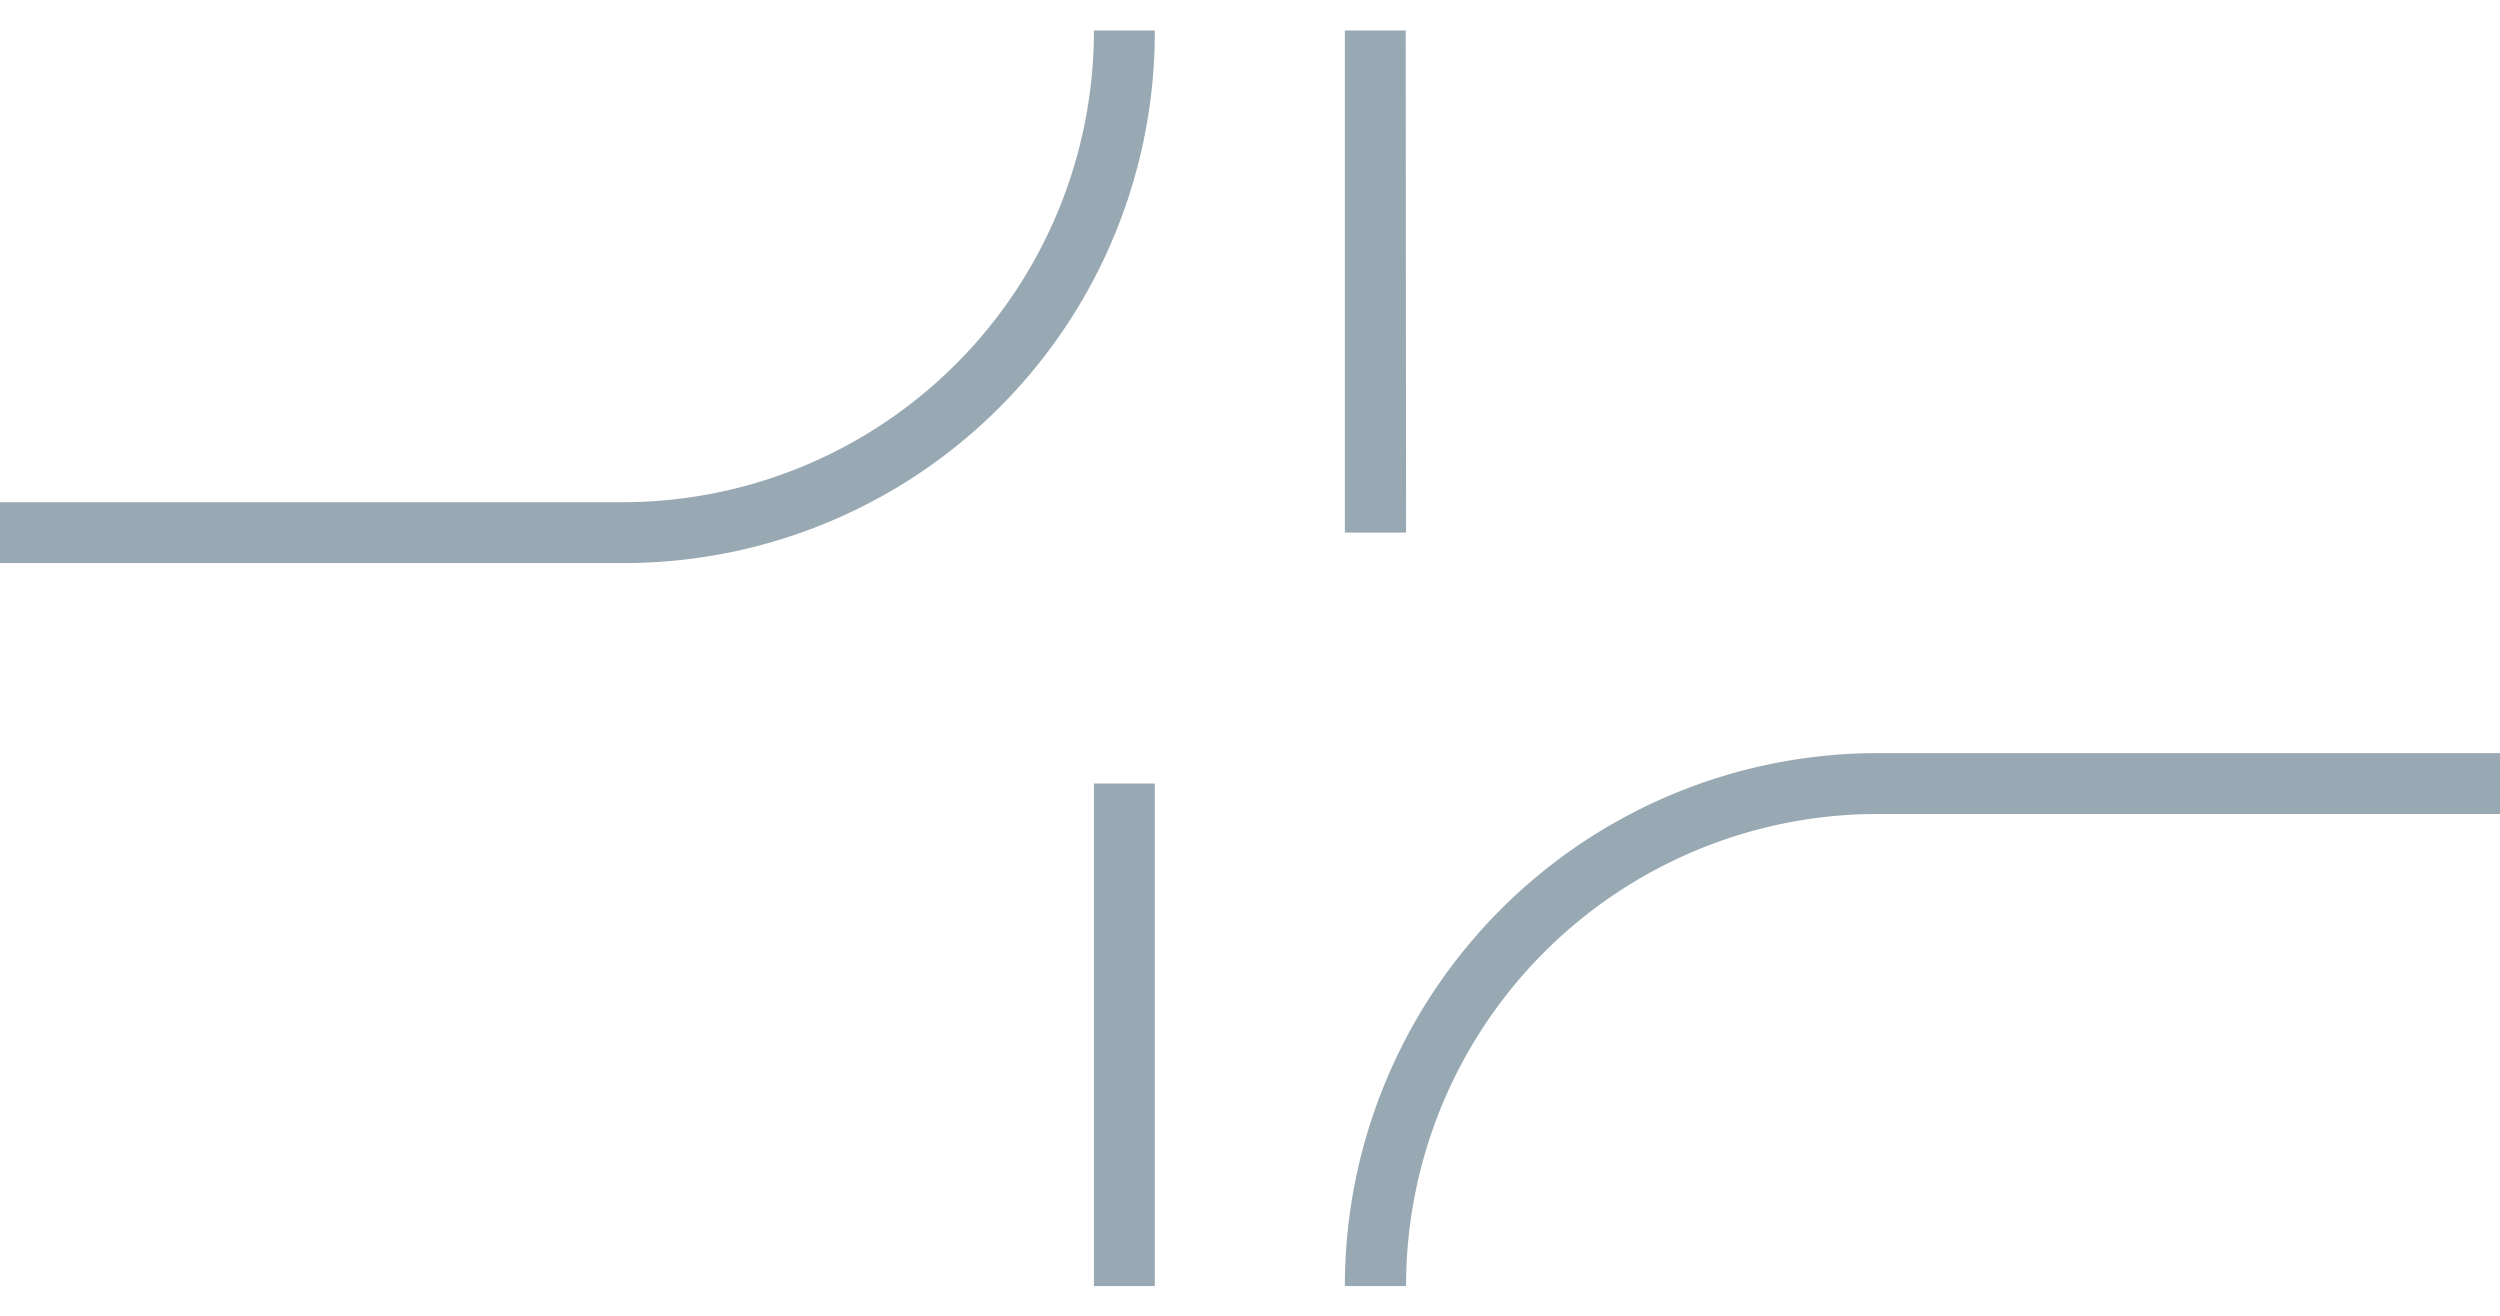 <svg id="Layer_1" data-name="Layer 1" xmlns="http://www.w3.org/2000/svg" xmlns:xlink="http://www.w3.org/1999/xlink" viewBox="0 0 70.64 37.19"><defs><style>.cls-1{fill:none;}.cls-2{clip-path:url(#clip-path);}.cls-3{fill:#99a9b3;}</style><clipPath id="clip-path"><rect class="cls-1" width="70.64" height="37.19"/></clipPath></defs><g class="cls-2"><path class="cls-3" d="M39.73,36.34H38A15.06,15.06,0,0,1,53.06,21.28H70.64V23H53.06A13.33,13.33,0,0,0,39.73,36.34Zm-7.1,0H30.91V22.14h1.72ZM17.58,15.91H0V14.19H17.58A13.32,13.32,0,0,0,30.91.86h1.72A15,15,0,0,1,17.58,15.91Zm22.15-.86H38V.86h1.72Z"/></g><rect class="cls-1" width="70.64" height="37.19"/></svg>